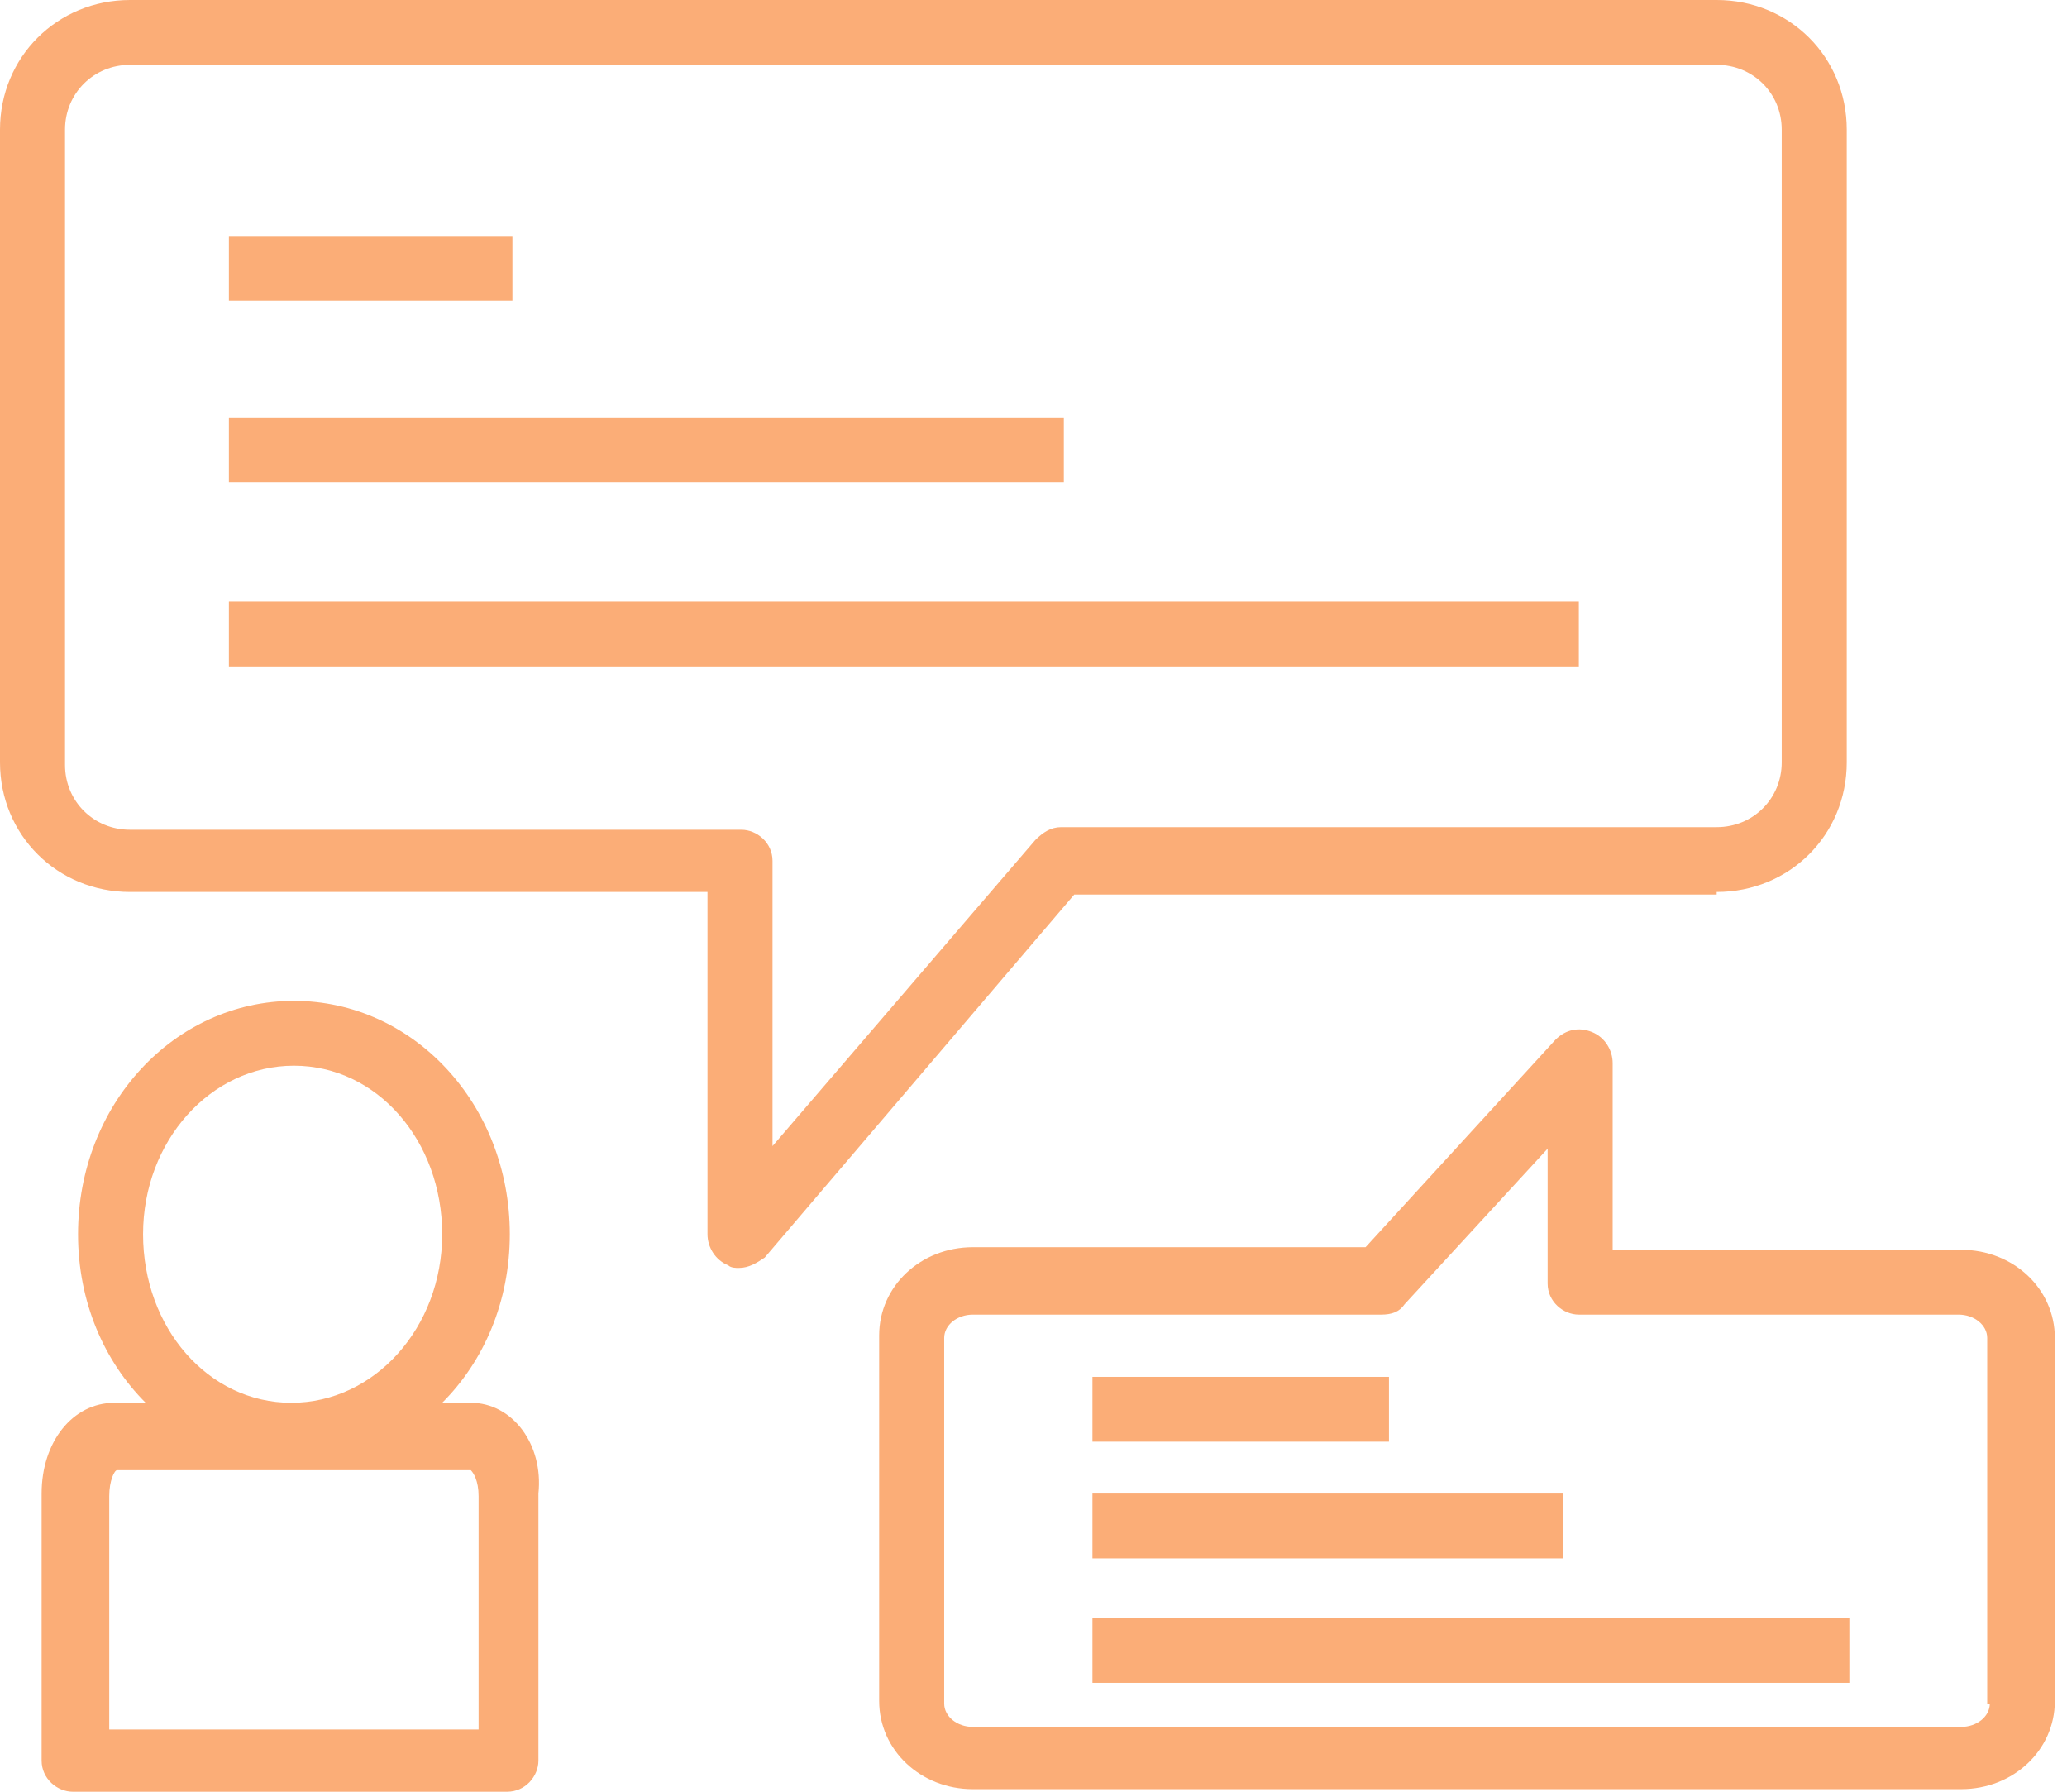 <svg width="150" height="130" viewBox="0 0 150 130" fill="none" xmlns="http://www.w3.org/2000/svg">
<path d="M34.165 101.78H32.089C35.109 98.77 36.996 94.443 36.996 89.551C36.996 80.145 30.012 72.619 21.329 72.619C12.647 72.619 5.663 80.145 5.663 89.551C5.663 94.443 7.55 98.77 10.57 101.78H8.305C5.285 101.78 3.02 104.602 3.02 108.365V127.742C3.02 129.059 4.153 130 5.285 130H36.807C38.129 130 39.073 128.871 39.073 127.742V108.365C39.45 104.79 37.185 101.78 34.165 101.78ZM10.382 89.551C10.382 82.779 15.289 77.323 21.329 77.323C27.37 77.323 32.089 82.779 32.089 89.551C32.089 96.324 27.181 101.78 21.141 101.78C15.101 101.78 10.382 96.324 10.382 89.551ZM34.731 125.485H7.928V108.553C7.928 107.424 8.305 106.671 8.494 106.671H34.165C34.354 106.86 34.731 107.424 34.731 108.553V125.485Z" fill="#FBAD77"/>
<path d="M124.579 64.718C129.864 64.718 134.017 60.579 134.017 55.311V9.407C134.017 4.139 129.864 0 124.579 0H9.438C4.153 0 0 4.139 0 9.407V55.311C0 60.579 4.153 64.718 9.438 64.718H51.342V89.551C51.342 90.492 51.908 91.433 52.852 91.809C53.041 91.997 53.418 91.997 53.607 91.997C54.362 91.997 54.928 91.621 55.494 91.245L77.956 64.906H124.579V64.718ZM75.125 60.955L56.061 83.155V62.46C56.061 61.143 54.928 60.203 53.796 60.203H9.438C6.795 60.203 4.719 58.133 4.719 55.499V9.407C4.719 6.773 6.795 4.703 9.438 4.703H124.579C127.222 4.703 129.298 6.773 129.298 9.407V55.311C129.298 57.945 127.222 60.014 124.579 60.014H77.013C76.258 60.014 75.691 60.391 75.125 60.955Z" fill="#FBAD77"/>
<path d="M142.322 90.68H117.029V77.135C117.029 76.194 116.463 75.253 115.519 74.877C114.575 74.501 113.631 74.689 112.876 75.441L99.097 90.492H70.595C66.82 90.492 63.8 93.314 63.8 96.889V123.415C63.8 126.99 66.82 129.812 70.595 129.812H142.322C146.098 129.812 149.118 126.99 149.118 123.415V97.077C149.118 93.502 146.098 90.68 142.322 90.68ZM144.399 123.603C144.399 124.544 143.455 125.297 142.322 125.297H70.595C69.462 125.297 68.519 124.544 68.519 123.603V97.077C68.519 96.136 69.462 95.383 70.595 95.383H100.23C100.985 95.383 101.551 95.195 101.929 94.631L112.31 83.343V93.126C112.31 94.443 113.443 95.383 114.575 95.383H142.134C143.266 95.383 144.21 96.136 144.21 97.077V123.603H144.399Z" fill="#FBAD77"/>
<path d="M37.185 17.12H16.611V21.823H37.185V17.12Z" fill="#FBAD77"/>
<path d="M77.201 30.289H16.611V34.993H77.201V30.289Z" fill="#FBAD77"/>
<path d="M114.575 43.647H16.611V48.35H114.575V43.647Z" fill="#FBAD77"/>
<path d="M134.206 117.395H79.278V122.098H134.206V117.395Z" fill="#FBAD77"/>
<path d="M113.443 108.365H79.278V113.068H113.443V108.365Z" fill="#FBAD77"/>
<path d="M100.796 99.899H79.278V104.602H100.796V99.899Z" fill="#FBAD77"/>
</svg>
